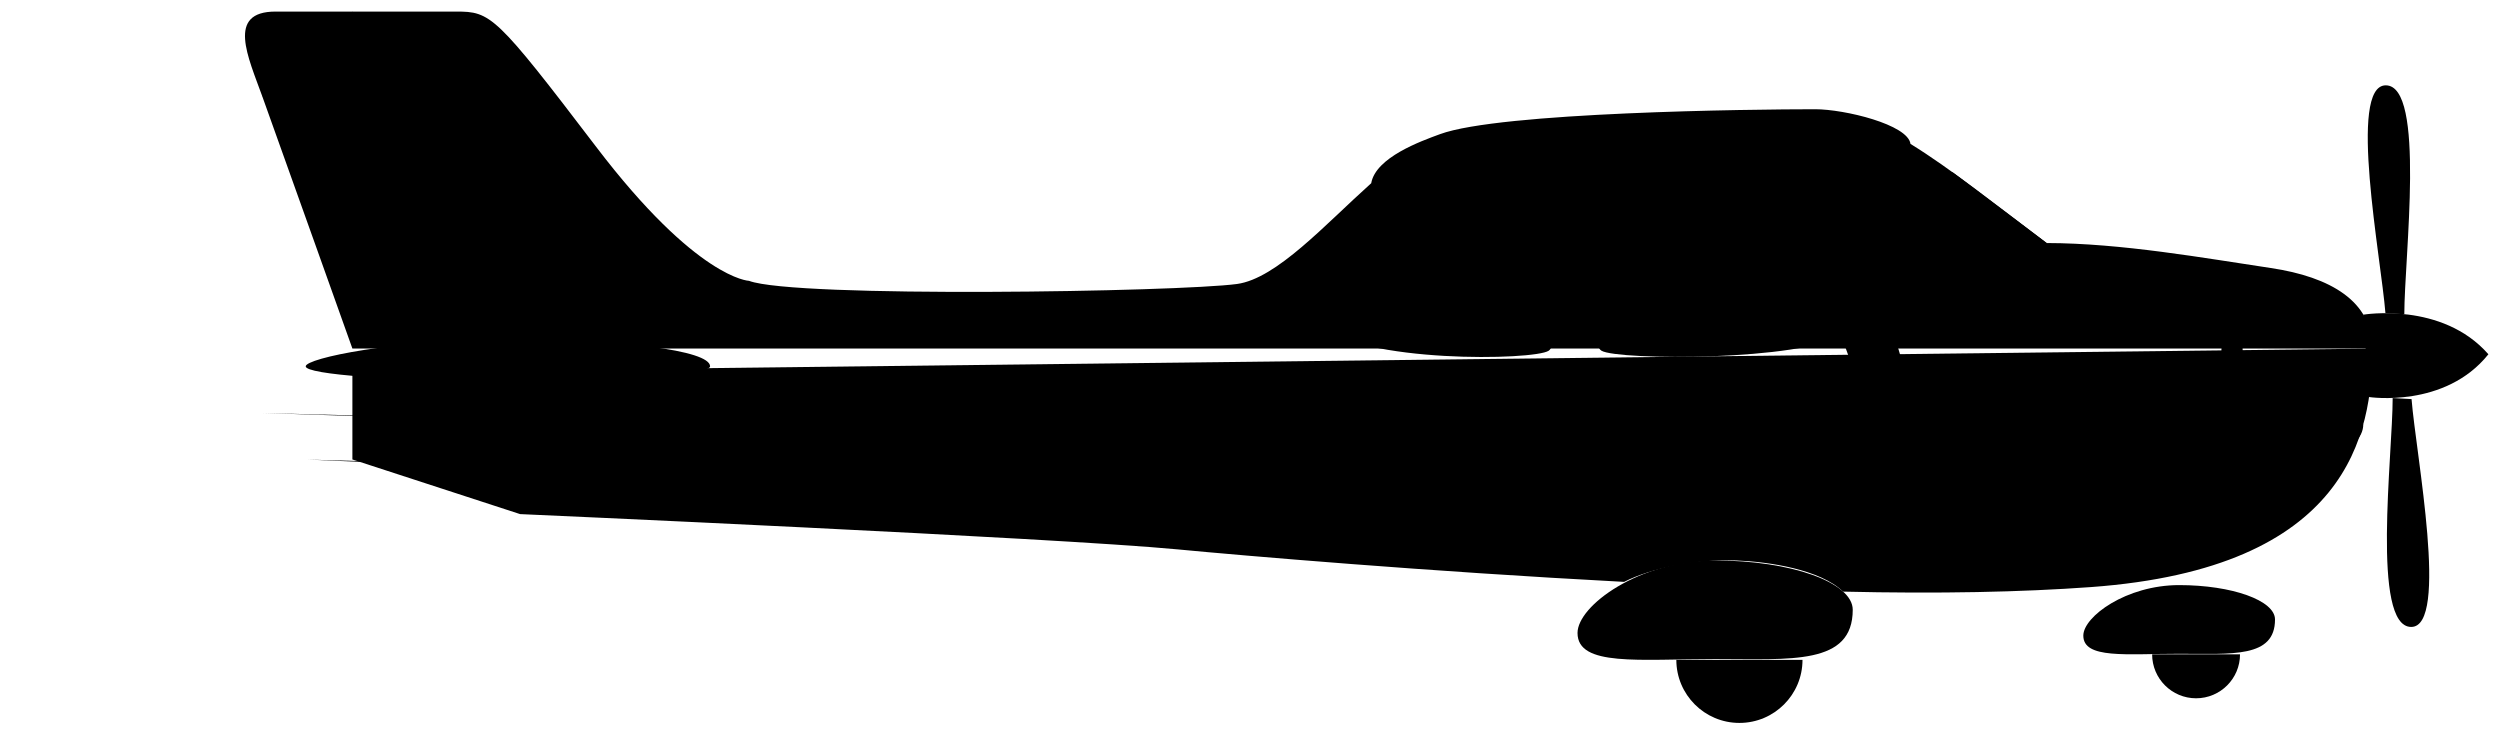 <svg version="1.1" xmlns="http://www.w3.org/2000/svg" xmlns:xlink="http://www.w3.org/1999/xlink" x="0px" y="0px" width="107.75px" height="31.658px" viewBox="0 0 107.75 31.658" style="enable-background: new 0 0 107.75 31.658" xml:space="preserve">
              <!--<style type="text/css">
      <![CDATA[
        .st0{fill:none;stroke:#FFFFFF;stroke-linecap:round;stroke-linejoin:round;stroke-miterlimit:10;}
        .st1{fill:none;stroke:#FFFFFF;stroke-linecap:round;stroke-linejoin:round;stroke-dasharray:4.1597;}
      ]]>
      </style>
      -->
              <g id="plane">
                <path class="st0" d="M102.25,15.023c0-2.033-1.803-3.087-4.375-3.471c-2.858-0.427-6.454-1.073-9.663-1.077
          c-2.217-1.672-4.143-3.208-5.87-4.273c-0.111-0.836-2.846-1.494-4.106-1.494c-2.714,0-13.593,0.124-16.172,1.074
          c-0.822,0.302-2.771,1-2.965,2.115c-1.978,1.769-4.075,4.111-5.786,4.343c-2.511,0.34-19.063,0.611-21.031-0.136
          c0,0-2.24-0.067-6.583-5.769c-4.343-5.7-4.547-5.836-6.04-5.836s-6.547,0-7.784,0c-2.125,0-1.185,1.946-0.562,3.678
          c1.055,2.936,3.875,10.846,3.875,10.846"></path>
                <path class="st0" d="M30.605,15.79c0,0.352-3.901,0.638-8.715,0.638c-4.813,0-8.714-0.286-8.714-0.638
          c0-0.353,3.901-1.161,8.714-1.161C26.704,14.629,30.605,15.087,30.605,15.79z"></path>
                <path class="st0" d="M82.623,6.379c0.007,0.122-2.754,1.001-3.503,1.145c-1.612,0.312-4.736,0.642-8.334,0.853
          c-5.268,0.31-11.66,0.51-11.822-0.357"></path>
                <path class="st0" d="M15.188,16.046v3.757l7.229,2.355c0,0,23.083,1.02,28.333,1.52c2.822,0.269,10.771,0.952,19.249,1.401
          c1.188-0.61,3.179-0.988,4.833-0.923c1.423,0.056,3.625,0.389,4.604,1.343c4.119,0.097,7.705,0.021,10.688-0.196
          c11.125-0.812,12.125-6.625,12.125-10.279"></path>
                <path class="st0" d="M76.037,7.952c1.01,0.117,1.495,1.443,1.495,1.443l4.843,13.47h1.75L79.929,8.612c0,0-0.229-1.075,0.263-1.388
          "></path>
                <path class="st0" d="M79.853,26.281c0,2.396-2.655,2.125-5.931,2.125s-5.931,0.334-5.931-1.125c0-1.174,2.655-3.125,5.931-3.125
          S79.853,25.107,79.853,26.281z"></path>
                <path class="st0" d="M77.688,28.439c0,1.502-1.217,2.719-2.719,2.719s-2.719-1.217-2.719-2.719"></path>
                <path class="st0" d="M98.053,26.699c0,1.669-1.85,1.479-4.131,1.479s-4.131,0.232-4.131-0.783c0-0.817,1.849-2.177,4.131-2.177
          S98.053,25.881,98.053,26.699z"></path>
                <path class="st0" d="M96.545,28.202c0,1.046-0.848,1.894-1.894,1.894c-1.045,0-1.894-0.848-1.894-1.894"></path>
                <path class="st0" d="M83.876,21.704c9.049-0.238,17.981-1.004,17.981-3.417"></path>
                <path class="st0" d="M13.25,19.808c0,0,44.902,1.995,56.558,1.995c3.167,0,7.602,0.029,12.165-0.057"></path>
                <path class="st0" d="M57.871,11.85c0.729-0.647,1.822-1.628,3.141-1.628c1.894,0,5.273-0.305,5.739,0.082
          c0.252,0.21,0.198,1.518,0.194,2.705c-0.003,1.003,0.09,1.912-0.194,2.106c-0.62,0.423-8.08,0.55-9.927-1.123
          C56.125,13.36,57.871,11.85,57.871,11.85z"></path>
                <path class="st0" d="M77.724,9.929c-2.108,0-8.183-0.012-8.702,0.375c-0.279,0.21-0.216,1.518-0.216,2.705
          c0.004,1.003-0.098,1.912,0.216,2.106c0.691,0.423,8.729,0.44,10.318-0.692C78.949,13.336,78.05,10.836,77.724,9.929z"></path>
                <path class="st0" d="M88.212,10.476c-0.649,0.952-3.087,2.577-4.087,2.827s-1.688-0.969-2.031-1.938s-0.969-2.125,0-2.656
          s2.063-1.283,2.063-1.283"></path>
                <path class="st0" d="M83.298,19.721c9.396-0.217,18.952-0.959,18.952-3.434"></path>
                <path class="st0" d="M69.808,19.803c2.961,0,7.067,0.026,11.364-0.041"></path>
                <path class="st0" d="M34.753,18.663c2.068,0.087,4.207,0.174,6.367,0.261c4.166,0.168,8.41,0.33,12.381,0.469"></path>
                <path class="st0" d="M96.545,11.478c-1.167,1.432-1.148,8.33,0.385,12.292"></path>
                <polyline class="st0" points="11.312,4.178 14.167,4.178 15.188,2.366 15.188,0.5 	"></polyline>
                <line class="st0" x1="14.167" y1="4.178" x2="18.028" y2="14.801"></line>
                <line class="st0" x1="66.936" y1="8.641" x2="66.936" y2="21.775"></line>
              </g>
              <g id="motionblur">
                <g>
                  <path class="st0" d="M11.312,17.803c0,0,7.597,0.174,13.146,0.418"></path>
                </g>
                <g>
                  <line class="st1" x1="13.176" y1="0.5" x2="4.75" y2="0.5"></line>
                </g>
                <g>
                  <line class="st1" x1="9.125" y1="19.808" x2="4.375" y2="19.808"></line>
                </g>
                <g>
                  <line class="st1" x1="65.849" y1="5.137" x2="52.404" y2="5.137"></line>
                </g>
                <g>
                  <line class="st1" x1="74.969" y1="31.158" x2="69.808" y2="31.158"></line>
                </g>
                <g>
                  <line class="st1" x1="70.374" y1="28.439" x2="65.213" y2="28.439"></line>
                </g>
                <g>
                  <line class="st1" x1="92.372" y1="28.202" x2="88.212" y2="28.202"></line>
                </g>
                <g>
                  <line class="st1" x1="2.375" y1="4.178" x2="0.5" y2="4.178"></line>
                </g>
                <g>
                  <line class="st1" x1="11.375" y1="4.178" x2="8.5" y2="4.178"></line>
                </g>
                <path id="middle" class="st0" d="M101.857,13.563c0,0,3.393-0.577,5.393,1.706c-1.875,2.342-5.144,1.843-5.144,1.843"></path>
              </g>
              <g id="propeller">
                <!--<path id="middle" class="st0" d="M101.857,13.563c0,0,3.393-0.577,5.393,1.706c-1.875,2.342-5.144,1.843-5.144,1.843"/>-->
                <path id="top" class="st0" d="M103.626,13.542c0-2.448,0.928-9.864-0.799-9.864c-1.64,0-0.202,7.438-0.015,9.82L103.626,13.542z"></path>
                <path id="bottom" class="st0" d="M103.938,17.201c0.188,2.383,1.625,9.82-0.015,9.82c-1.727,0-0.799-7.416-0.799-9.864
          L103.938,17.201z"></path>
              </g>
            </svg>